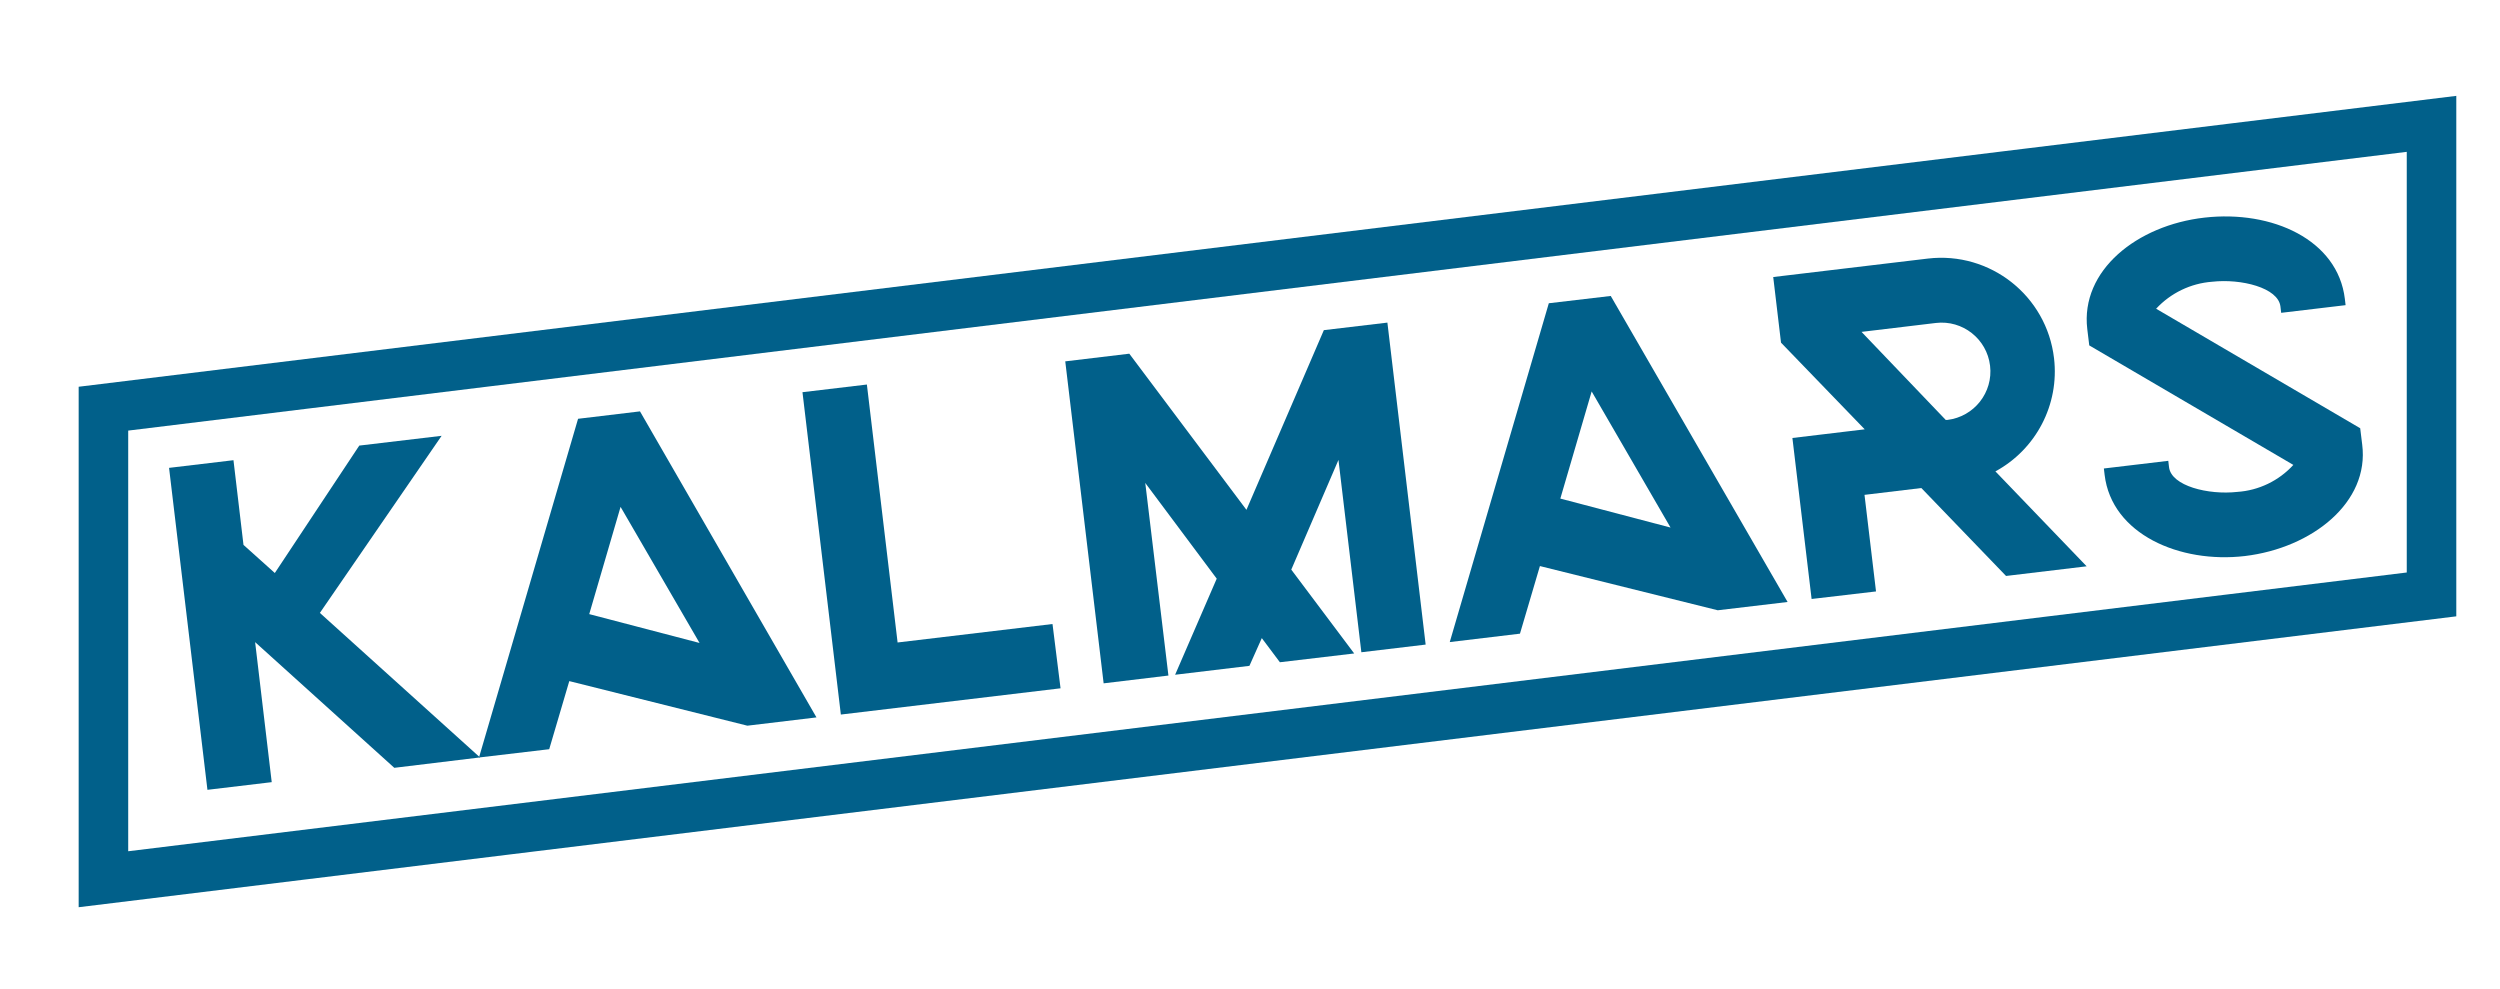 <?xml version="1.0" encoding="utf-8"?>
<!-- Generator: Adobe Illustrator 23.0.1, SVG Export Plug-In . SVG Version: 6.00 Build 0)  -->
<svg version="1.1" id="Layer_1" xmlns="http://www.w3.org/2000/svg" xmlns:xlink="http://www.w3.org/1999/xlink" x="0px" y="0px"
	 viewBox="0 0 805.79 318.64" style="enable-background:new 0 0 805.79 318.64;" xml:space="preserve">
<style type="text/css">
	.st0{fill:#01608A;}
	.st1{fill:none;stroke:#01608A;stroke-width:15.966;stroke-miterlimit:10;}
</style>
<path class="st0" d="M87.58,252.1l-20.72,2.47L54.49,150.8l20.76-2.47l3.23,27.3l10.1,9.06l27.22-41.07l26.54-3.15l-39.24,57.08
	l51.61,46.58l-27.62,3.35l-44.86-40.51L87.58,252.1z"/>
<path class="st0" d="M263.16,231.23l-22.27,2.67l-57.4-14.37l-6.47,21.95l-22.63,2.67l31.93-109.17l19.96-2.39L263.16,231.23z
	 M200.02,163.37l-10.1,34.57l35.56,9.3L200.02,163.37z"/>
<path class="st0" d="M376.6,217.74l-20.88,2.51l-12.37-103.78l20.64-2.47l37.76,50.33l24.95-57.92l20.48-2.43l12.33,103.78
	l-20.72,2.47l-7.38-61.99l-15.21,35.36l20.28,27.02l-23.95,2.83l-5.83-7.78l-3.99,8.94l-23.95,2.87l13.41-30.97l-23.03-30.85
	L376.6,217.74z"/>
<path class="st0" d="M576.17,194.03l-22.51,2.67l-57.32-14.25l-6.43,21.79l-22.63,2.71l31.93-109.21l19.96-2.35L576.17,194.03z
	 M513.02,126.17l-10.1,34.53l35.52,9.34L513.02,126.17z"/>
<path class="st0" d="M643.1,151.88l29.46,30.65l-25.98,3.11l-27.3-28.34l-18.32,2.2l3.71,31.13l-20.76,2.43l-6.19-51.89l23.31-2.79
	l-26.98-27.94l-2.51-21.15l49.85-5.95c20.1-2.36,38.3,12.03,40.66,32.13c1.75,14.89-5.76,29.35-18.94,36.49L643.1,151.88z
	 M627.14,135.35h0.52c8.63-1.03,14.8-8.85,13.77-17.48c-1.03-8.63-8.85-14.8-17.48-13.77l0,0L600,106.97L627.14,135.35z"/>
<path class="st0" d="M723.57,179.22c-21.03,2.47-42.95-7.06-45.22-26.18l-0.24-2.04l20.76-2.47l0.24,2.04
	c0.72,6.07,12.69,9.02,21.99,7.98c6.92-0.46,13.4-3.58,18.08-8.7l-65.78-38.52l-0.64-5.27c-2.24-18.84,15.97-33.45,37.8-35.92
	s42.95,7.18,45.22,26.18l0.24,2.04l-20.76,2.47l-0.24-2.04c-0.72-6.07-12.69-9.02-21.99-7.98c-6.91,0.51-13.37,3.62-18.08,8.7
	l65.78,38.52l0.64,5.23C763.77,161.9,745.25,176.62,723.57,179.22z"/>
<polygon class="st1" points="783.72,191.59 33.34,283.39 33.34,131.72 783.72,39.92 "/>
<polygon class="st0" points="341.83,221.85 339.24,201.13 289.31,207.08 279.41,123.94 258.65,126.41 271.02,230.31 "/>
</svg>
